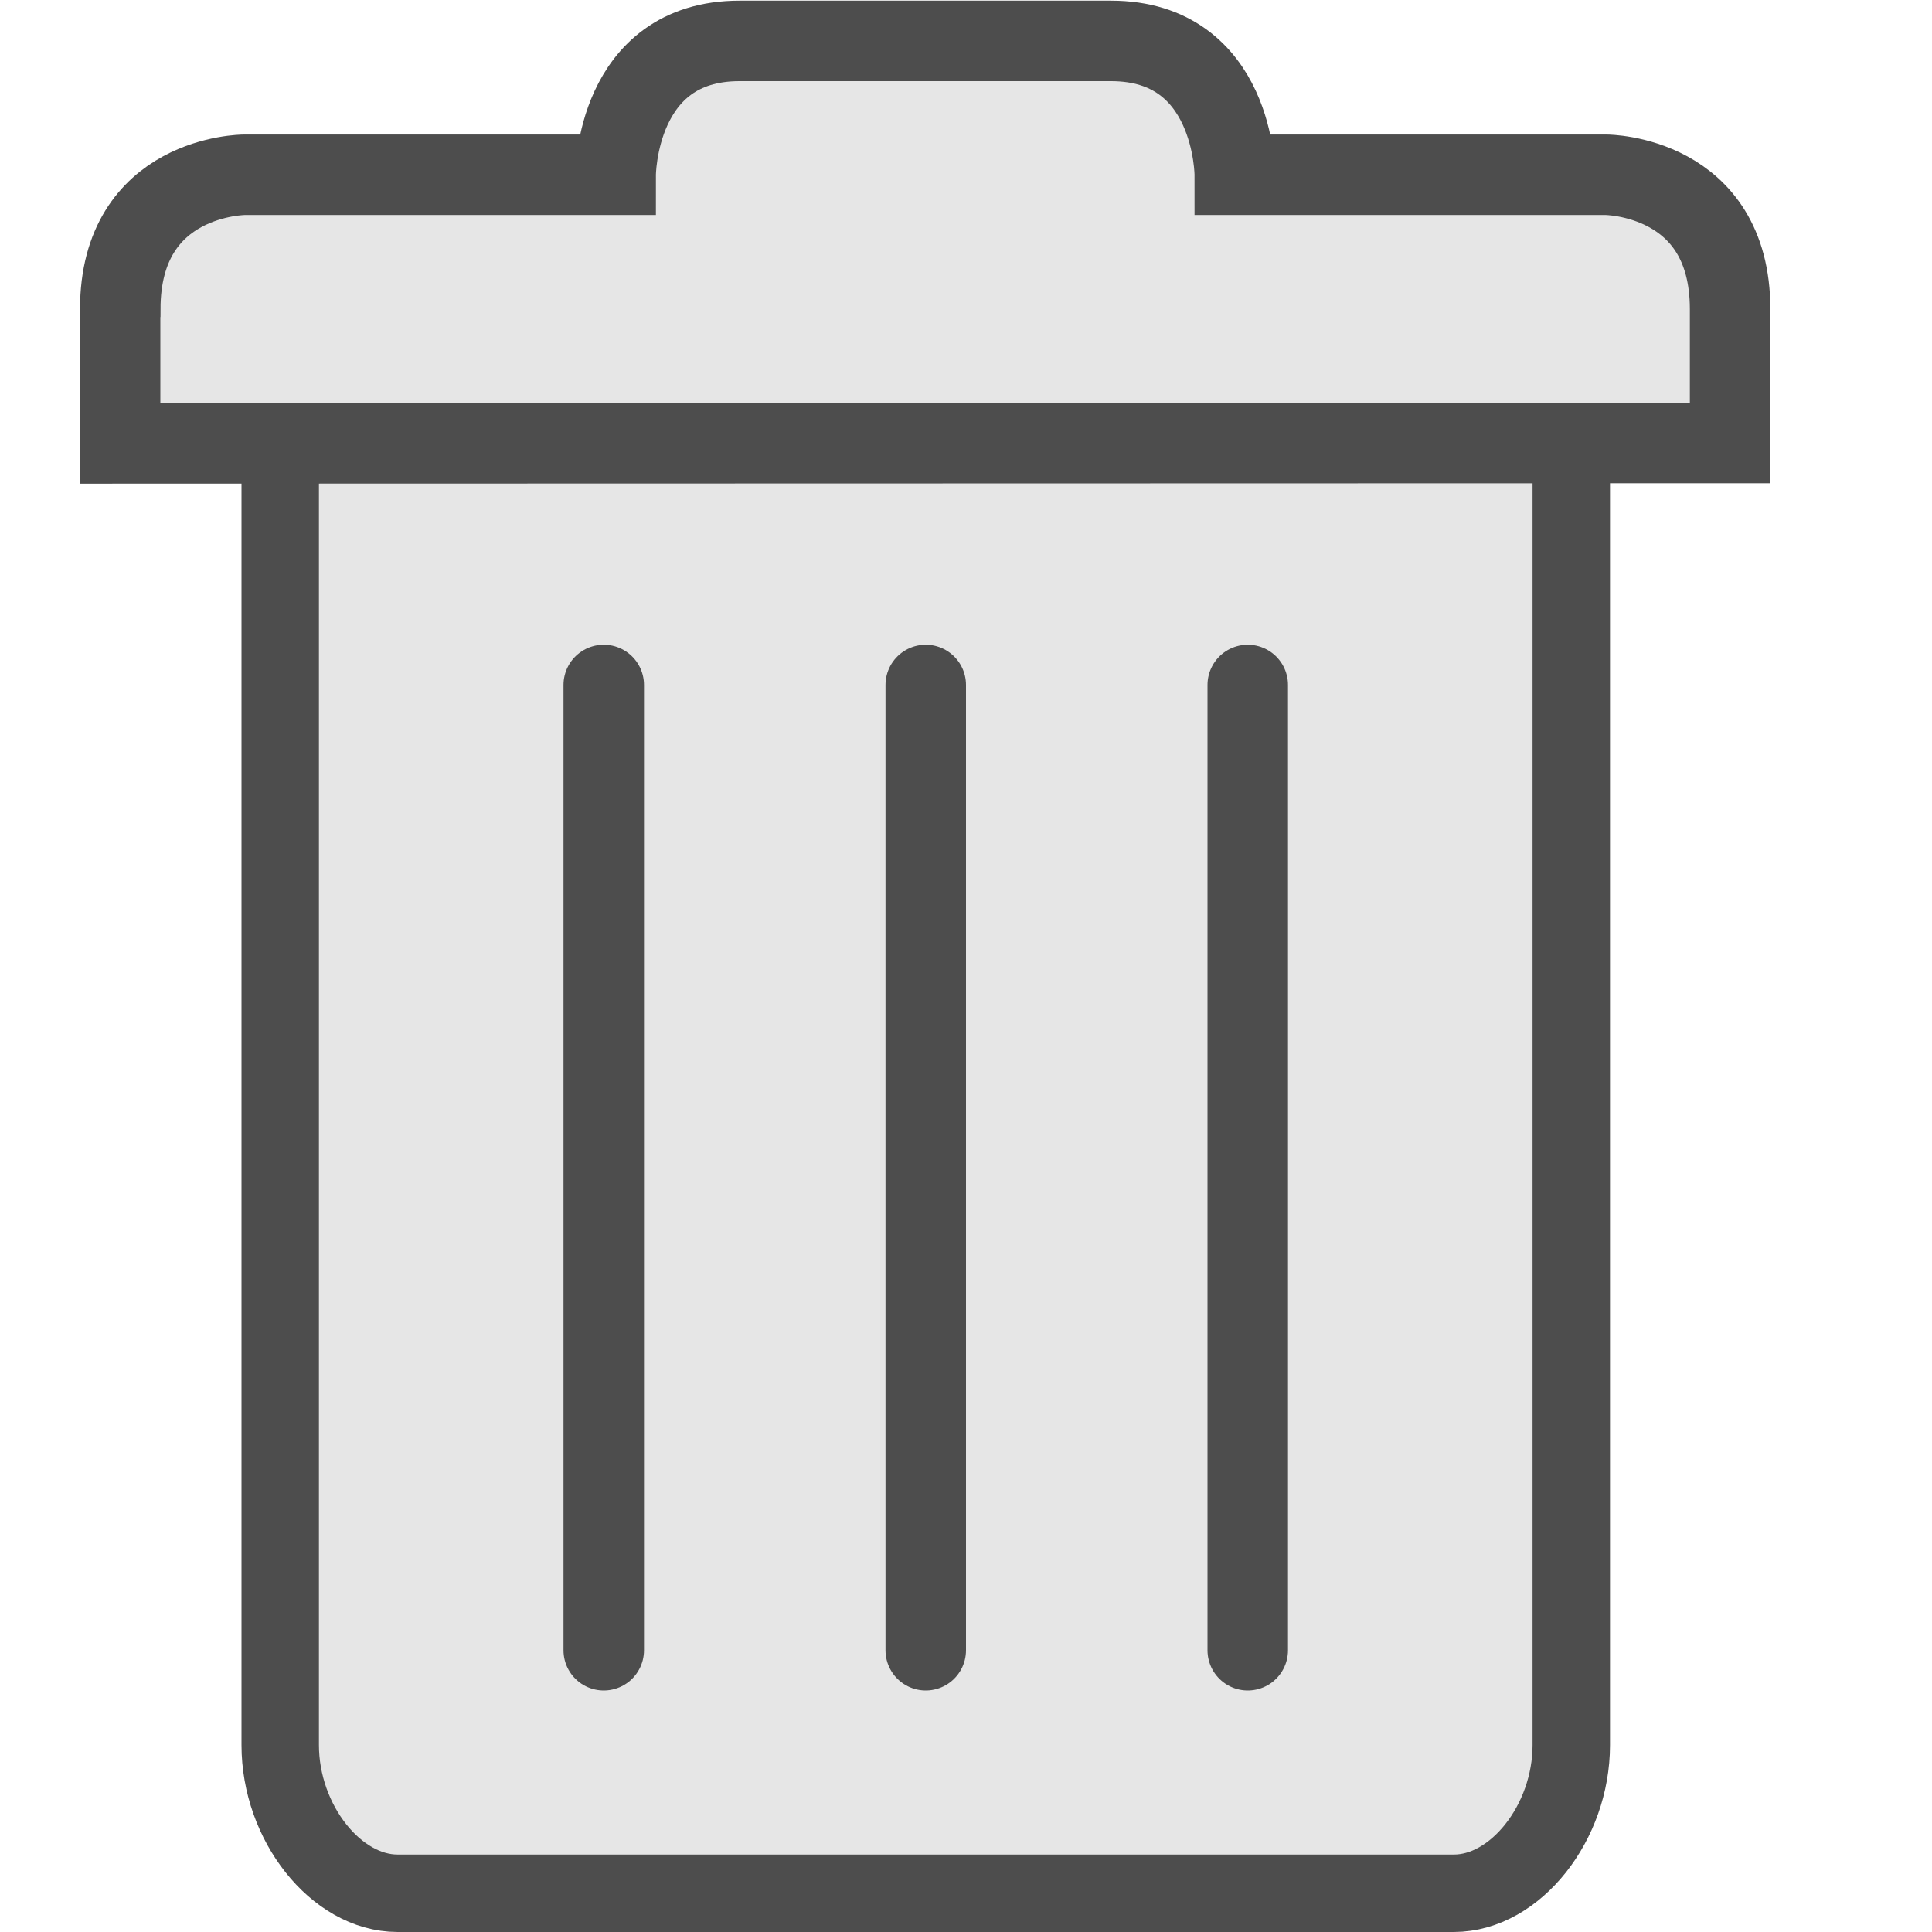 <?xml version="1.0" encoding="UTF-8" standalone="no"?>
<!-- Created with Inkscape (http://www.inkscape.org/) -->

<svg
   xmlns:dc="http://purl.org/dc/elements/1.1/"
   xmlns:cc="http://creativecommons.org/ns#"
   xmlns:rdf="http://www.w3.org/1999/02/22-rdf-syntax-ns#"
   xmlns:svg="http://www.w3.org/2000/svg"
   xmlns="http://www.w3.org/2000/svg"
   xmlns:sodipodi="http://sodipodi.sourceforge.net/DTD/sodipodi-0.dtd"
   xmlns:inkscape="http://www.inkscape.org/namespaces/inkscape"
   id="svg7384"
   style="enable-background:new"
   height="24"
   width="24"
   version="1.1"
   inkscape:version="0.91 r13725"
   sodipodi:docname="user-trash.svg">
  <sodipodi:namedview
     pagecolor="#ffffff"
     bordercolor="#666666"
     borderopacity="1"
     objecttolerance="10"
     gridtolerance="10"
     guidetolerance="10"
     inkscape:pageopacity="0"
     inkscape:pageshadow="2"
     inkscape:window-width="1920"
     inkscape:window-height="1030"
     id="namedview11"
     showgrid="true"
     inkscape:zoom="22.627417"
     inkscape:cx="-1.050311"
     inkscape:cy="10.858746"
     inkscape:window-x="0"
     inkscape:window-y="0"
     inkscape:window-maximized="1"
     inkscape:current-layer="svg7384">
    <inkscape:grid
       type="xygrid"
       id="grid4139" />
  </sodipodi:namedview>
  <title
     id="title8473">Paper Symbolic Icon Theme</title>
  <defs
     id="defs7386">
    <filter
       id="filter7554"
       style="color-interpolation-filters:sRGB">
      <feBlend
         id="feBlend7556"
         in2="BackgroundImage"
         mode="darken" />
    </filter>
  </defs>
  <path
     inkscape:connector-curvature="0"
     d="m 3.481,5.109 0,16.569 c 7.29e-5,0.964 0.695,1.841 1.458,1.841 l 11.664,0 1.458,0 c 0.763,-9.1e-5 1.458,-0.877 1.458,-1.841 l 0,-16.569 z"
     style="color:#ffffff;text-indent:0;text-transform:none;block-progression:tb;opacity:1;fill:#e6e6e6;stroke:#4d4d4d;stroke-width:0.962;stroke-miterlimit:4;stroke-dasharray:none;stroke-opacity:1;enable-background:accumulate"
     id="path8476" />
  <path
     inkscape:connector-curvature="0"
     d="m 1.492,3.845 0,1.663 20,-0.005 0,-1.663 c 0,-1.663 -1.538,-1.669 -1.538,-1.669 l -4.615,0 c 0,0 0,-1.663 -1.538,-1.663 l -4.615,0 c -1.538,0 -1.538,1.663 -1.538,1.663 l -4.615,0 c 0,0 -1.539,0.005 -1.539,1.669 z"
     style="color:#ffffff;text-indent:0;text-transform:none;block-progression:tb;opacity:1;fill:#e6e6e6;stroke:#4d4d4d;stroke-width:1;stroke-miterlimit:4;stroke-dasharray:none;stroke-opacity:1;enable-background:accumulate"
     id="path8478" />
  <path
     style="fill:none;fill-rule:evenodd;stroke:#4d4d4d;stroke-width:1;stroke-linecap:round;stroke-linejoin:miter;stroke-miterlimit:4;stroke-dasharray:none;stroke-opacity:1"
     d="m 7.5,8.509 0,11.991 0,0 0,0"
     id="path4140"
     inkscape:connector-curvature="0" />
  <path
     style="fill:none;fill-rule:evenodd;stroke:#4d4d4d;stroke-width:1;stroke-linecap:round;stroke-linejoin:miter;stroke-miterlimit:4;stroke-dasharray:none;stroke-opacity:1;enable-background:new"
     d="m 11.5,8.509 0,11.991 0,0 0,0"
     id="path4140-3"
     inkscape:connector-curvature="0" />
  <path
     style="fill:none;fill-rule:evenodd;stroke:#4d4d4d;stroke-width:1;stroke-linecap:round;stroke-linejoin:miter;stroke-miterlimit:4;stroke-dasharray:none;stroke-opacity:1;enable-background:new"
     d="m 15.5,8.509 0,11.991 0,0 0,0"
     id="path4140-6"
     inkscape:connector-curvature="0" />
</svg>
